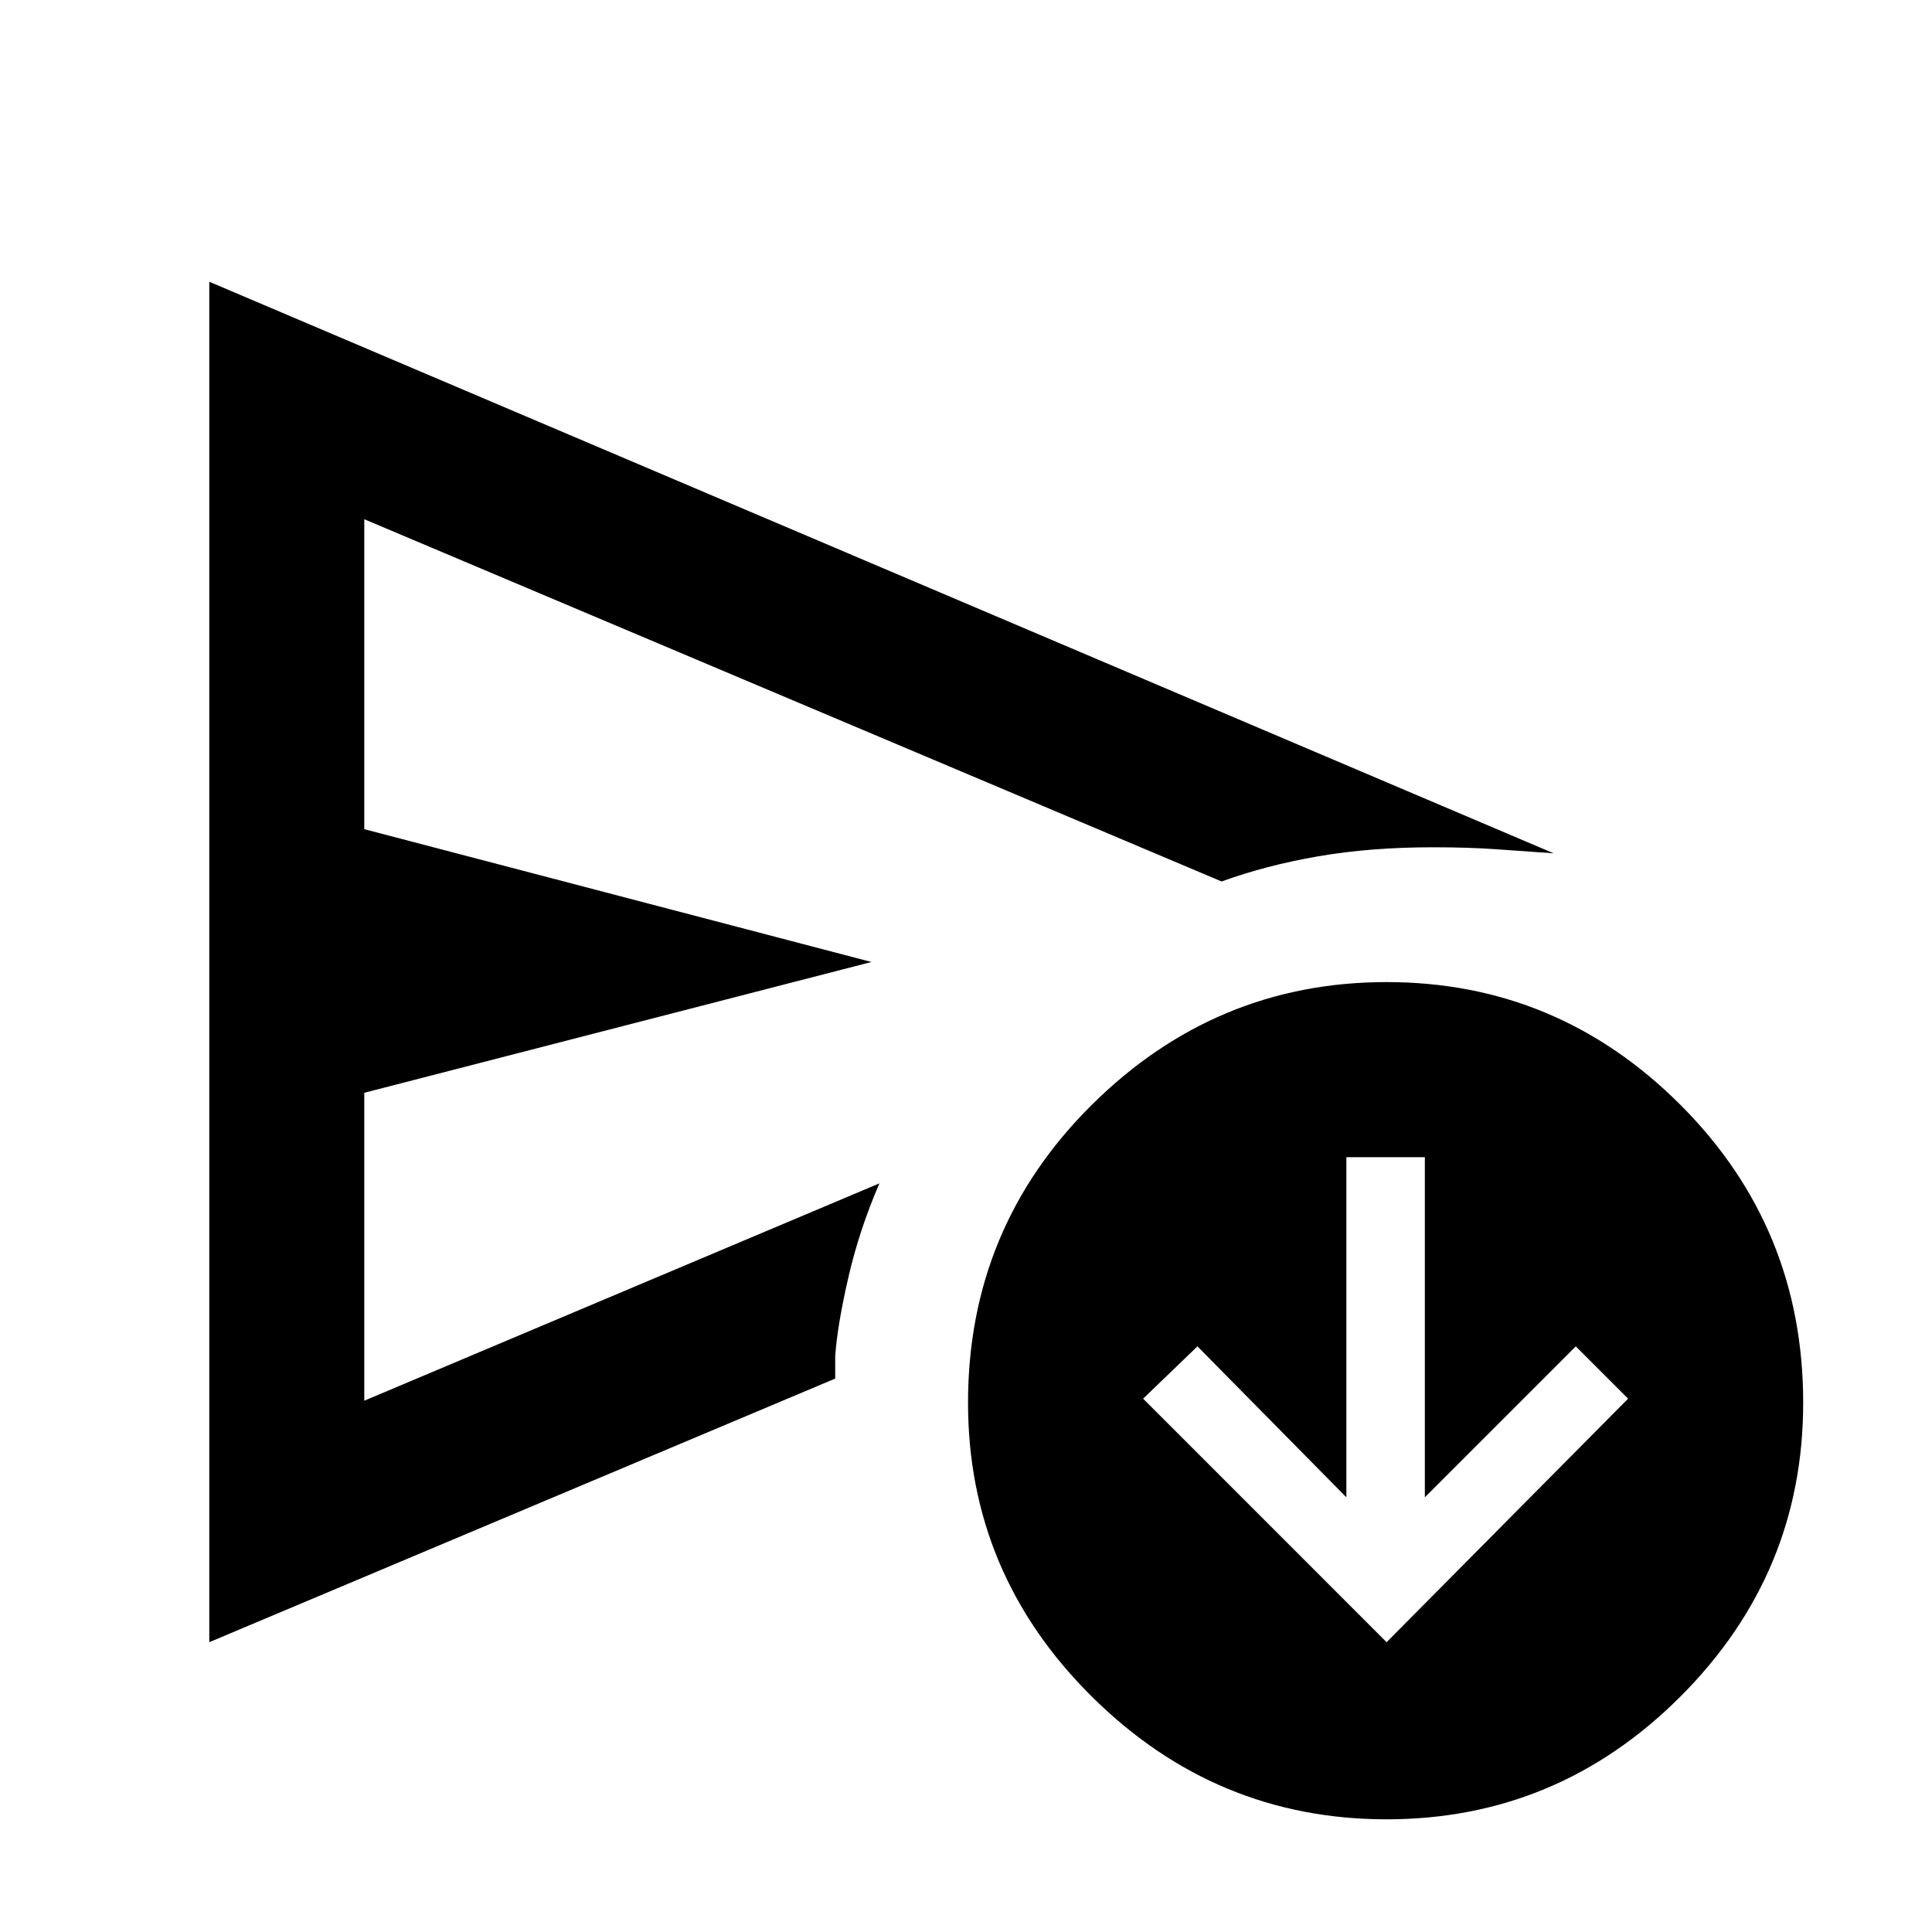 <svg xmlns="http://www.w3.org/2000/svg" height="40" width="40"><path d="M4.333 34V5.833l27.834 11.834q-.625-.042-1.188-.084-.562-.041-1.312-.041-1.292 0-2.375.187-1.084.188-2 .521l-17.75-7.5v6.417l10.5 2.75-10.5 2.708V29l10.666-4.5q-.416.958-.646 1.958-.229 1-.27 1.625v.459Zm24.375 3.667q-3.541 0-6.104-2.542-2.562-2.542-2.562-6.083 0-3.625 2.562-6.167 2.563-2.542 6.104-2.542 3.542 0 6.084 2.542 2.541 2.542 2.541 6.167 0 3.541-2.541 6.083-2.542 2.542-6.084 2.542ZM7.542 24.5V10.75 29ZM28.708 34l5-5.042-1.083-1.083L29.5 31v-7.042h-1.625V31l-3.083-3.125-1.125 1.083Z"/></svg>